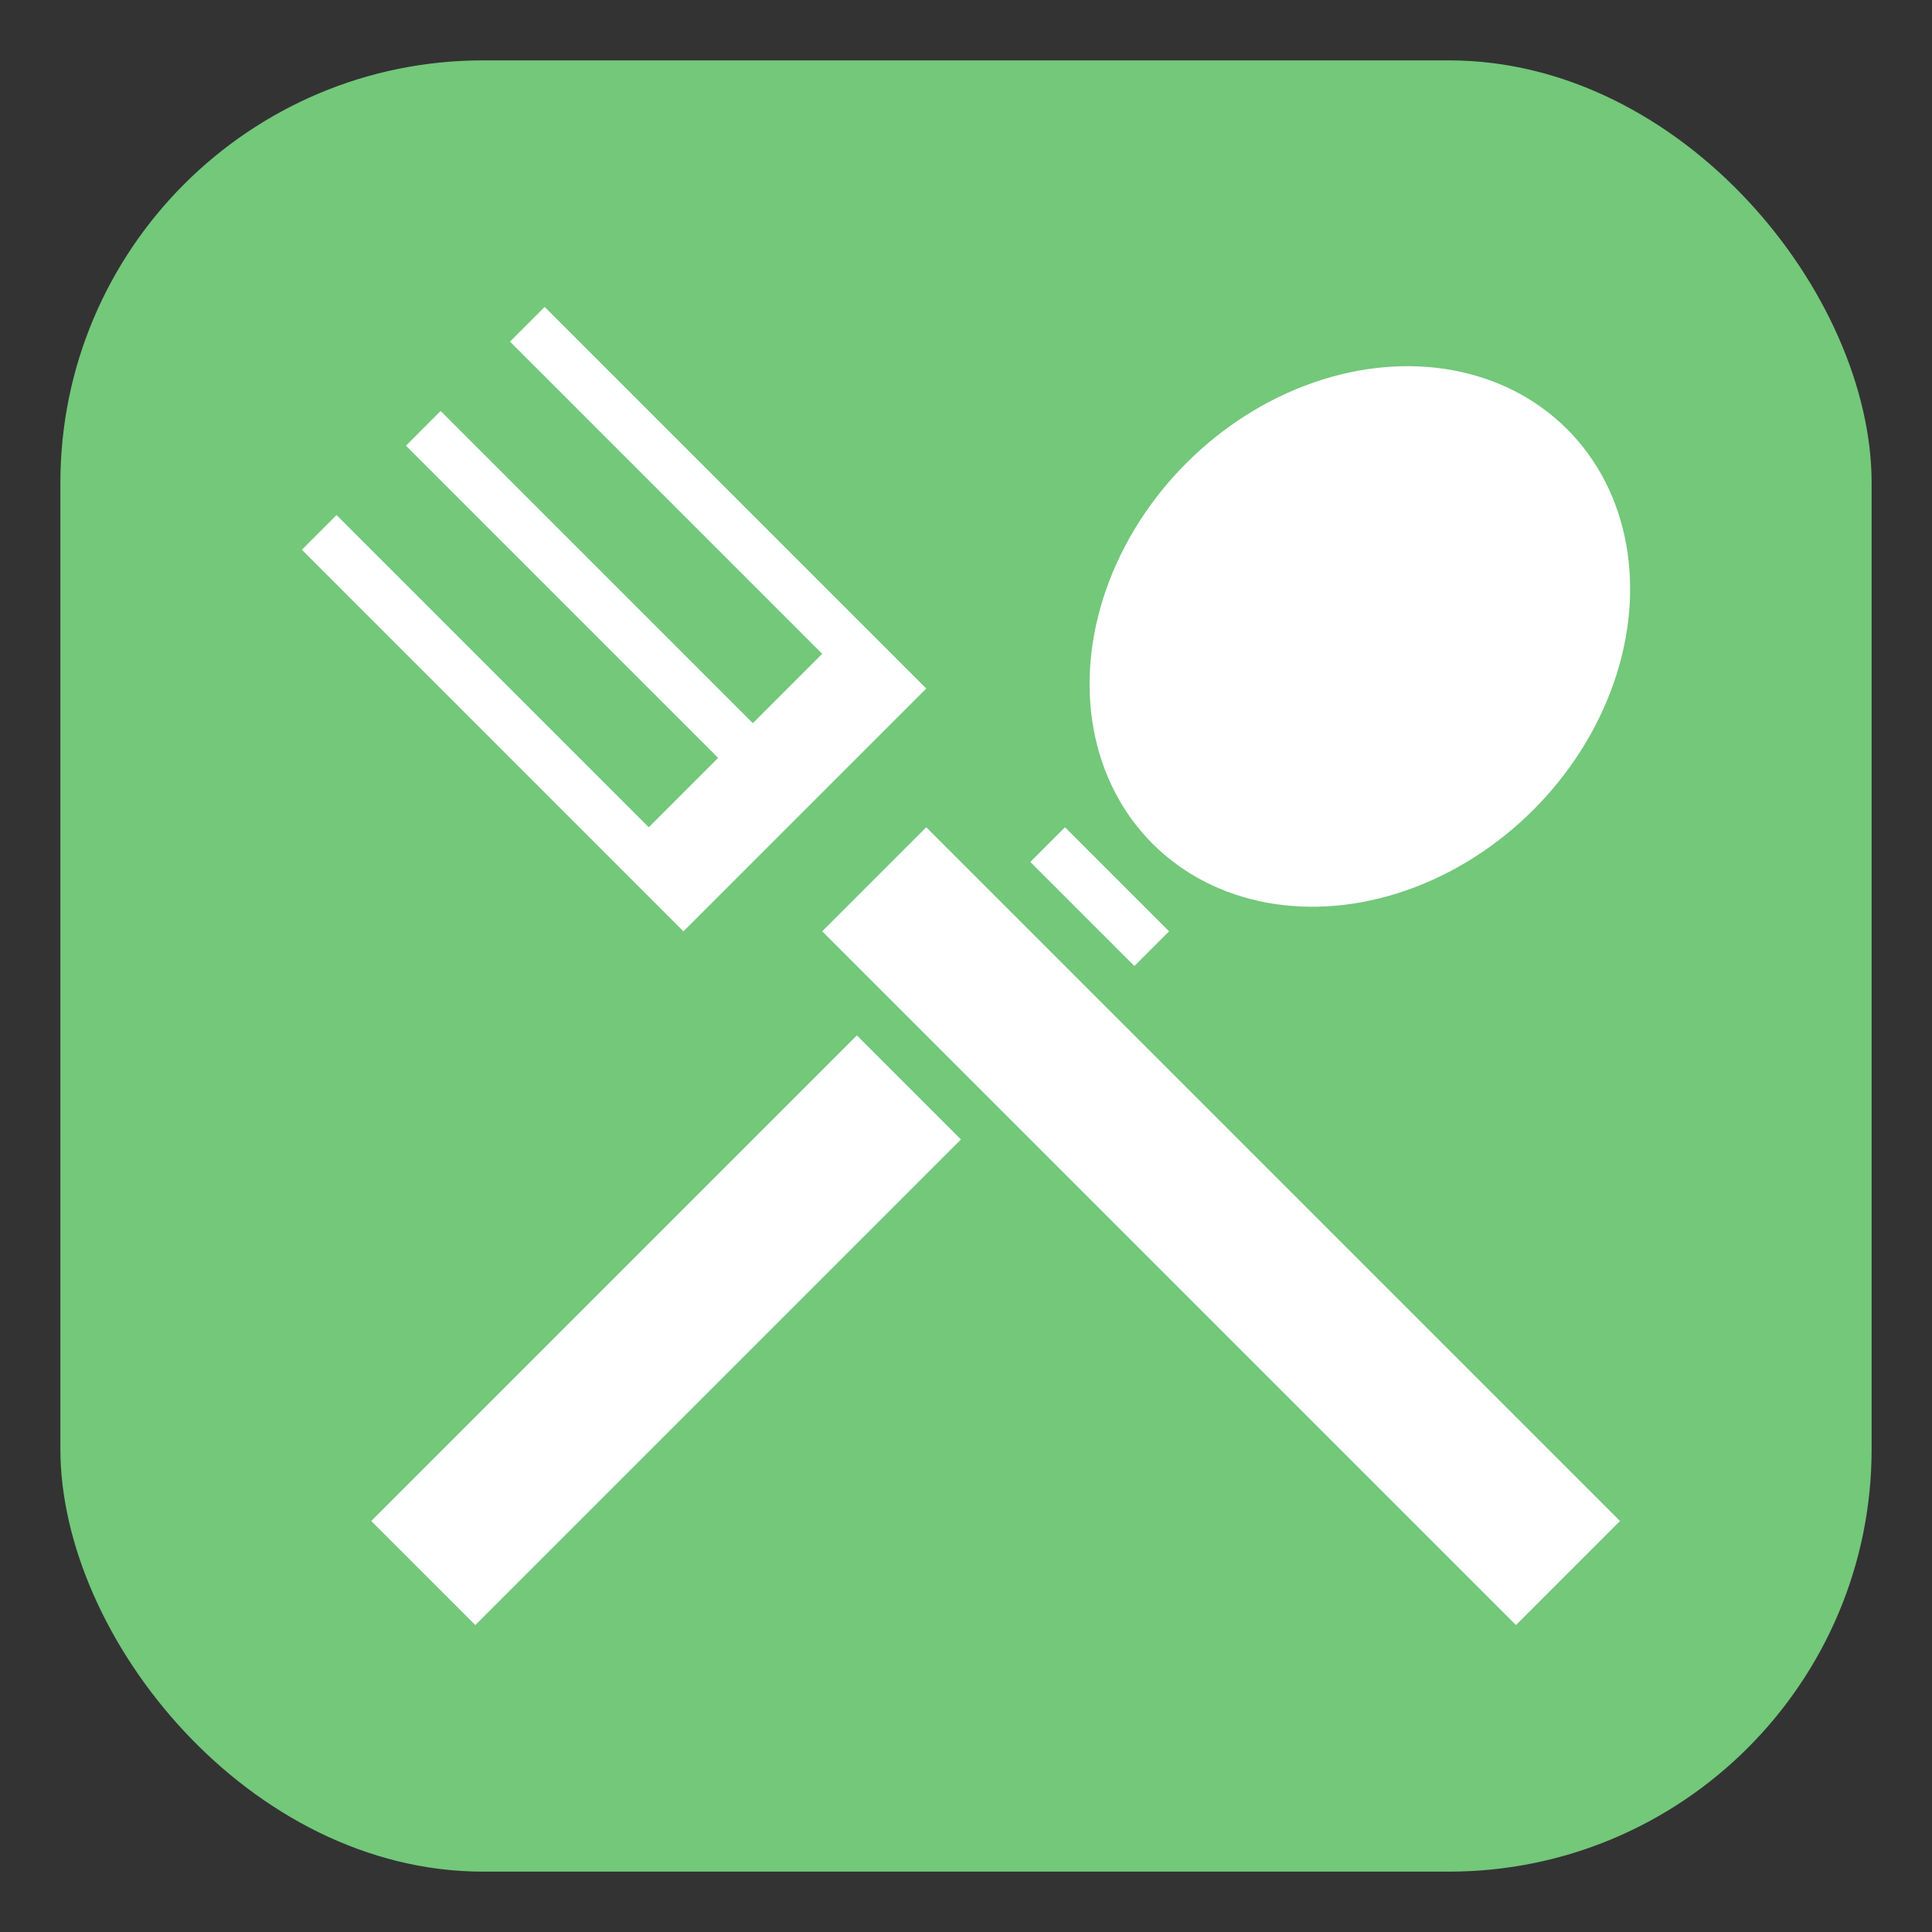 <?xml version="1.0" encoding="UTF-8" standalone="no"?>
<svg
   xmlns:dc="http://purl.org/dc/elements/1.1/"
   xmlns:cc="http://creativecommons.org/ns#"
   xmlns:rdf="http://www.w3.org/1999/02/22-rdf-syntax-ns#"
   xmlns:svg="http://www.w3.org/2000/svg"
   xmlns="http://www.w3.org/2000/svg"
   xmlns:sodipodi="http://sodipodi.sourceforge.net/DTD/sodipodi-0.dtd"
   xmlns:inkscape="http://www.inkscape.org/namespaces/inkscape"
   version="1.1"
   x="0px"
   y="0px"
   width="512px"
   height="512px"
   viewBox="0 0 512 512"
   style="enable-background:new 0 0 512 512;"
   xml:space="preserve"
   id="svg4141"
   inkscape:version="0.91+devel+osxmenu r12922"
   sodipodi:docname="spoon_x_fork.svg"
   inkscape:export-filename="/Users/golui/git/ujio2018/Android/app/src/main/res/mipmap-mdpi/spoon_and_fork.png"
   inkscape:export-xdpi="6.0000005"
   inkscape:export-ydpi="6.0000005"><rect x="0" y="0" width="512" height="512" fill="#333333" stroke="none"/><defs
     id="defs4150" /><sodipodi:namedview
     pagecolor="#000000"
     bordercolor="#666666"
     borderopacity="1"
     objecttolerance="10"
     gridtolerance="10"
     guidetolerance="10"
     inkscape:pageopacity="0"
     inkscape:pageshadow="2"
     inkscape:window-width="1185"
     inkscape:window-height="624"
     id="namedview4148"
     showgrid="true"
     inkscape:snap-bbox="true"
     inkscape:bbox-nodes="true"
     inkscape:bbox-paths="true"
     inkscape:snap-nodes="true"
     inkscape:snap-center="true"
     showguides="true"
     inkscape:guide-bbox="true"
     inkscape:zoom="0.94284916"
     inkscape:cx="277.49507"
     inkscape:cy="273.20738"
     inkscape:window-x="229"
     inkscape:window-y="23"
     inkscape:window-maximized="0"
     inkscape:current-layer="svg4141"><inkscape:grid
       type="xygrid"
       id="grid4154" /></sodipodi:namedview><rect
     style="opacity:1;fill:#77d17f;fill-opacity:0.941;stroke:none;stroke-width:3.78;stroke-linecap:round;stroke-miterlimit:4;stroke-dasharray:none"
     id="rect4150"
     width="480"
     height="480"
     x="16"
     y="16"
     ry="112"
     inkscape:export-filename="/Users/golui/git/ujio2018/Android/app/src/main/res/mipmap-mdpi/spoon_and_fork.png"
     inkscape:export-xdpi="6.3999996"
     inkscape:export-ydpi="6.3999996" /><path
     style="fill:#ffffff;fill-rule:evenodd;stroke:none;stroke-width:0.813px;stroke-linecap:butt;stroke-linejoin:miter;stroke-opacity:1"
     d="m 80,145.688 9.193,-9.193 82.734,82.734 18.385,-18.385 -82.734,-82.734 9.193,-9.193 82.734,82.734 18.385,-18.385 -82.734,-82.734 9.193,-9.193 101.119,101.119 -64.349,64.349 z"
     id="path4961"
     inkscape:connector-curvature="0"
     sodipodi:nodetypes="ccccccccccccc" /><rect
     style="opacity:1;fill:#ffffff;fill-opacity:1;stroke:none;stroke-width:61.419;stroke-linecap:round;stroke-linejoin:round;stroke-miterlimit:4;stroke-dasharray:none"
     id="rect4963"
     width="39.001"
     height="260.007"
     x="-20.448"
     y="328.59"
     transform="rotate(-45)" /><ellipse
     style="opacity:1;fill:#ffffff;fill-opacity:1;stroke:none;stroke-width:61.419;stroke-linecap:round;stroke-linejoin:round;stroke-miterlimit:4;stroke-dasharray:none"
     id="path4965"
     cx="135.557"
     cy="374.092"
     rx="77.684"
     ry="65.002"
     transform="rotate(-45)" /><path
     style="opacity:1;fill:#ffffff;fill-opacity:1;stroke:none;stroke-width:61.419;stroke-linecap:round;stroke-linejoin:round;stroke-miterlimit:4;stroke-dasharray:none"
     d="M 98.385,403.082 125.963,430.66 254.66,301.963 227.082,274.385 98.385,403.082 Z m 174.66,-174.66 27.578,27.578 9.193,-9.193 -27.578,-27.578 -9.193,9.193 z"
     id="rect4970"
     inkscape:connector-curvature="0" /></svg>
